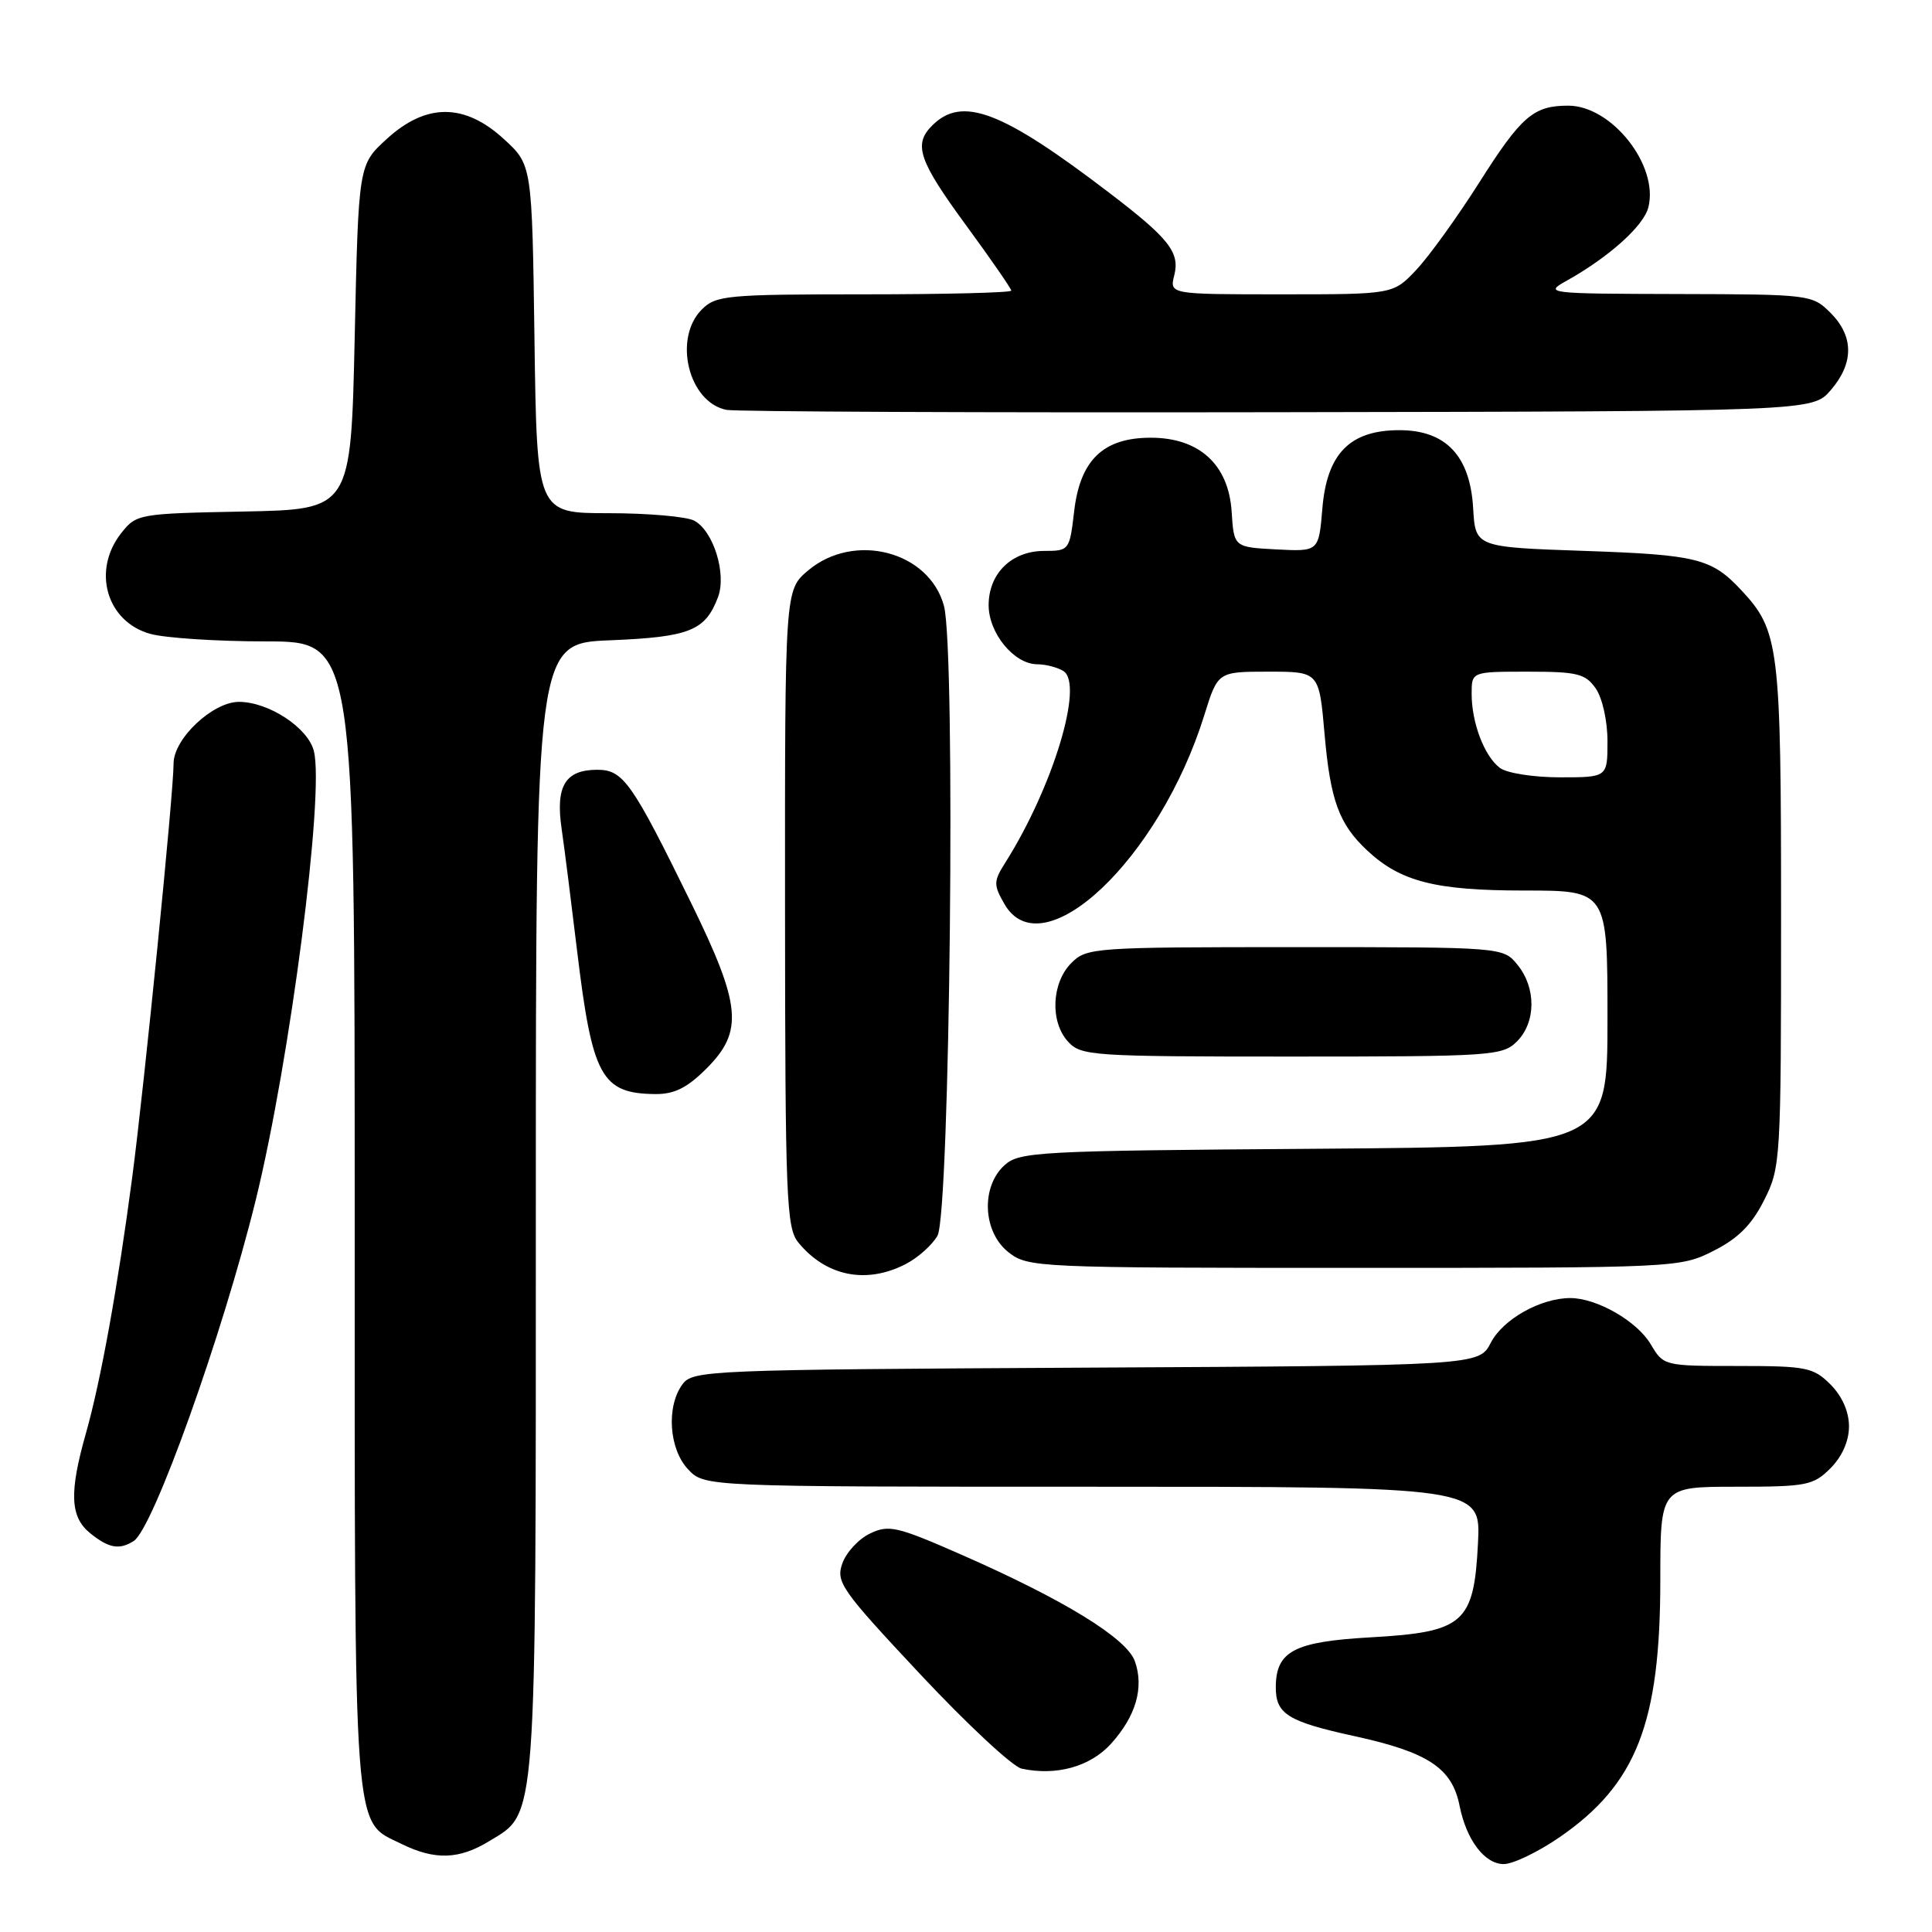 <?xml version="1.0" encoding="UTF-8" standalone="no"?>
<!DOCTYPE svg PUBLIC "-//W3C//DTD SVG 1.1//EN" "http://www.w3.org/Graphics/SVG/1.1/DTD/svg11.dtd" >
<svg xmlns="http://www.w3.org/2000/svg" xmlns:xlink="http://www.w3.org/1999/xlink" version="1.1" viewBox="0 0 256 256">
 <g >
 <path fill="currentColor"
d=" M 206.64 243.45 C 216.84 236.42 220.00 228.35 220.00 209.32 C 220.00 197.00 220.00 197.00 230.05 197.00 C 239.38 197.00 240.27 196.83 242.55 194.55 C 244.09 193.00 245.00 190.95 245.00 189.00 C 245.00 187.05 244.09 185.00 242.55 183.45 C 240.27 181.18 239.36 181.00 230.26 181.00 C 220.49 181.00 220.42 180.98 218.73 178.12 C 216.92 175.06 211.59 172.00 208.07 172.00 C 204.15 172.00 199.16 174.80 197.55 177.90 C 195.98 180.95 195.98 180.95 143.91 181.22 C 93.69 181.49 91.79 181.57 90.42 183.44 C 88.27 186.39 88.64 191.99 91.17 194.69 C 93.35 197.00 93.35 197.00 144.78 197.00 C 196.22 197.00 196.22 197.00 195.84 204.49 C 195.30 215.11 193.99 216.26 181.55 216.96 C 171.50 217.53 169.09 218.79 169.05 223.50 C 169.02 227.12 170.60 228.11 179.53 230.06 C 189.25 232.19 192.41 234.28 193.40 239.27 C 194.31 243.82 196.72 247.00 199.26 247.00 C 200.48 247.00 203.80 245.40 206.64 243.45 Z  M 64.81 243.97 C 71.19 240.08 71.00 242.70 71.00 160.15 C 71.00 85.23 71.00 85.23 80.88 84.84 C 91.36 84.41 93.45 83.58 95.13 79.15 C 96.31 76.06 94.54 70.36 91.99 68.99 C 90.97 68.45 85.86 68.00 80.63 68.00 C 71.14 68.00 71.14 68.00 70.82 44.92 C 70.50 21.84 70.50 21.84 66.76 18.42 C 61.54 13.64 56.46 13.64 51.24 18.42 C 47.50 21.84 47.50 21.84 47.00 44.67 C 46.50 67.50 46.50 67.50 32.30 67.78 C 18.34 68.05 18.07 68.10 16.05 70.66 C 12.16 75.61 14.12 82.38 19.91 83.99 C 21.88 84.54 28.79 84.99 35.25 84.99 C 47.00 85.00 47.00 85.00 47.00 161.05 C 47.00 244.79 46.73 241.14 53.20 244.33 C 57.61 246.50 60.83 246.40 64.81 243.97 Z  M 147.23 231.04 C 150.52 227.39 151.61 223.62 150.38 220.13 C 149.30 217.07 140.95 211.95 127.27 205.95 C 118.84 202.25 117.76 202.01 115.28 203.20 C 113.77 203.92 112.13 205.70 111.61 207.17 C 110.74 209.64 111.48 210.68 121.95 221.86 C 128.15 228.48 134.19 234.10 135.36 234.35 C 139.97 235.35 144.48 234.09 147.23 231.04 Z  M 17.72 204.19 C 20.30 202.55 29.50 176.83 33.89 159.00 C 38.43 140.53 43.01 105.16 41.59 99.52 C 40.82 96.43 35.61 93.01 31.67 93.00 C 28.18 93.00 23.00 97.88 23.00 101.17 C 23.00 105.07 19.13 143.76 17.52 156.00 C 15.61 170.48 13.36 182.95 11.39 189.90 C 9.15 197.79 9.29 201.01 11.95 203.16 C 14.41 205.15 15.82 205.40 17.72 204.19 Z  M 120.02 167.49 C 121.63 166.66 123.52 164.97 124.22 163.74 C 125.88 160.83 126.65 86.12 125.08 80.29 C 123.13 73.04 113.19 70.45 107.08 75.59 C 104.00 78.18 104.00 78.18 104.02 120.34 C 104.04 158.78 104.20 162.69 105.77 164.62 C 109.44 169.12 114.79 170.20 120.02 167.49 Z  M 227.04 165.75 C 230.30 164.11 232.11 162.30 233.75 159.04 C 235.95 154.68 236.00 153.82 236.00 121.26 C 236.00 85.53 235.76 83.58 230.70 78.17 C 226.80 74.00 224.85 73.51 210.00 73.00 C 195.50 72.50 195.50 72.50 195.20 67.34 C 194.80 60.40 191.58 57.00 185.42 57.00 C 178.87 57.00 175.82 60.10 175.22 67.38 C 174.74 73.09 174.74 73.09 169.12 72.80 C 163.50 72.50 163.50 72.50 163.20 67.79 C 162.79 61.55 158.91 58.00 152.48 58.00 C 146.19 58.00 143.12 60.95 142.33 67.75 C 141.73 72.92 141.67 73.00 138.36 73.00 C 134.05 73.00 131.00 75.98 131.00 80.19 C 131.00 83.90 134.36 87.99 137.42 88.02 C 138.57 88.02 140.13 88.43 140.91 88.92 C 143.65 90.66 139.51 104.32 133.24 114.25 C 131.64 116.77 131.63 117.23 133.07 119.75 C 138.07 128.54 153.64 113.87 159.58 94.75 C 161.37 89.00 161.37 89.00 168.08 89.00 C 174.79 89.00 174.79 89.00 175.51 97.25 C 176.28 106.08 177.43 109.21 181.17 112.70 C 185.58 116.82 190.20 118.00 201.97 118.00 C 213.00 118.00 213.00 118.00 213.00 134.97 C 213.00 151.93 213.00 151.93 174.10 152.22 C 137.48 152.48 135.08 152.61 133.10 154.40 C 129.95 157.26 130.22 163.24 133.63 165.93 C 136.21 167.95 137.28 168.00 179.42 168.00 C 222.19 168.00 222.62 167.98 227.04 165.75 Z  M 93.60 141.60 C 98.55 136.65 98.23 133.23 91.56 119.61 C 83.72 103.62 82.58 102.00 79.14 102.00 C 74.91 102.00 73.60 104.14 74.41 109.76 C 74.79 112.37 75.71 119.67 76.47 126.00 C 78.48 142.68 79.69 144.90 86.85 144.97 C 89.35 144.99 91.06 144.14 93.60 141.60 Z  M 201.00 138.00 C 203.53 135.47 203.57 130.92 201.09 127.86 C 199.18 125.50 199.18 125.50 171.62 125.50 C 144.99 125.50 143.98 125.57 141.97 127.59 C 139.34 130.21 139.11 135.36 141.50 138.00 C 143.23 139.91 144.59 140.00 171.15 140.00 C 197.67 140.00 199.10 139.90 201.00 138.00 Z  M 242.59 51.69 C 245.67 48.11 245.65 44.56 242.55 41.45 C 240.13 39.04 239.83 39.00 222.30 38.96 C 204.97 38.92 204.58 38.87 207.57 37.21 C 213.19 34.07 217.80 29.94 218.42 27.46 C 219.81 21.92 213.56 14.00 207.80 14.00 C 203.19 14.00 201.58 15.39 195.98 24.23 C 193.09 28.78 189.36 33.96 187.67 35.75 C 184.61 39.00 184.61 39.00 169.78 39.00 C 154.96 39.00 154.96 39.00 155.60 36.46 C 156.36 33.44 154.89 31.58 147.00 25.56 C 132.73 14.66 127.48 12.66 123.51 16.64 C 121.00 19.14 121.73 21.28 128.00 29.84 C 131.30 34.34 134.00 38.25 134.00 38.51 C 134.00 38.78 125.22 39.00 114.50 39.00 C 96.33 39.00 94.86 39.14 93.00 41.00 C 89.16 44.84 91.23 53.31 96.26 54.31 C 97.49 54.55 130.38 54.69 169.34 54.62 C 240.17 54.50 240.17 54.50 242.59 51.69 Z  M 198.74 101.75 C 196.68 100.19 195.00 95.78 195.00 91.93 C 195.00 89.00 195.00 89.00 202.44 89.00 C 209.00 89.00 210.07 89.26 211.44 91.22 C 212.32 92.48 213.00 95.52 213.00 98.22 C 213.00 103.00 213.00 103.00 206.69 103.00 C 203.19 103.00 199.65 102.44 198.74 101.75 Z "/>
</g>
</svg>